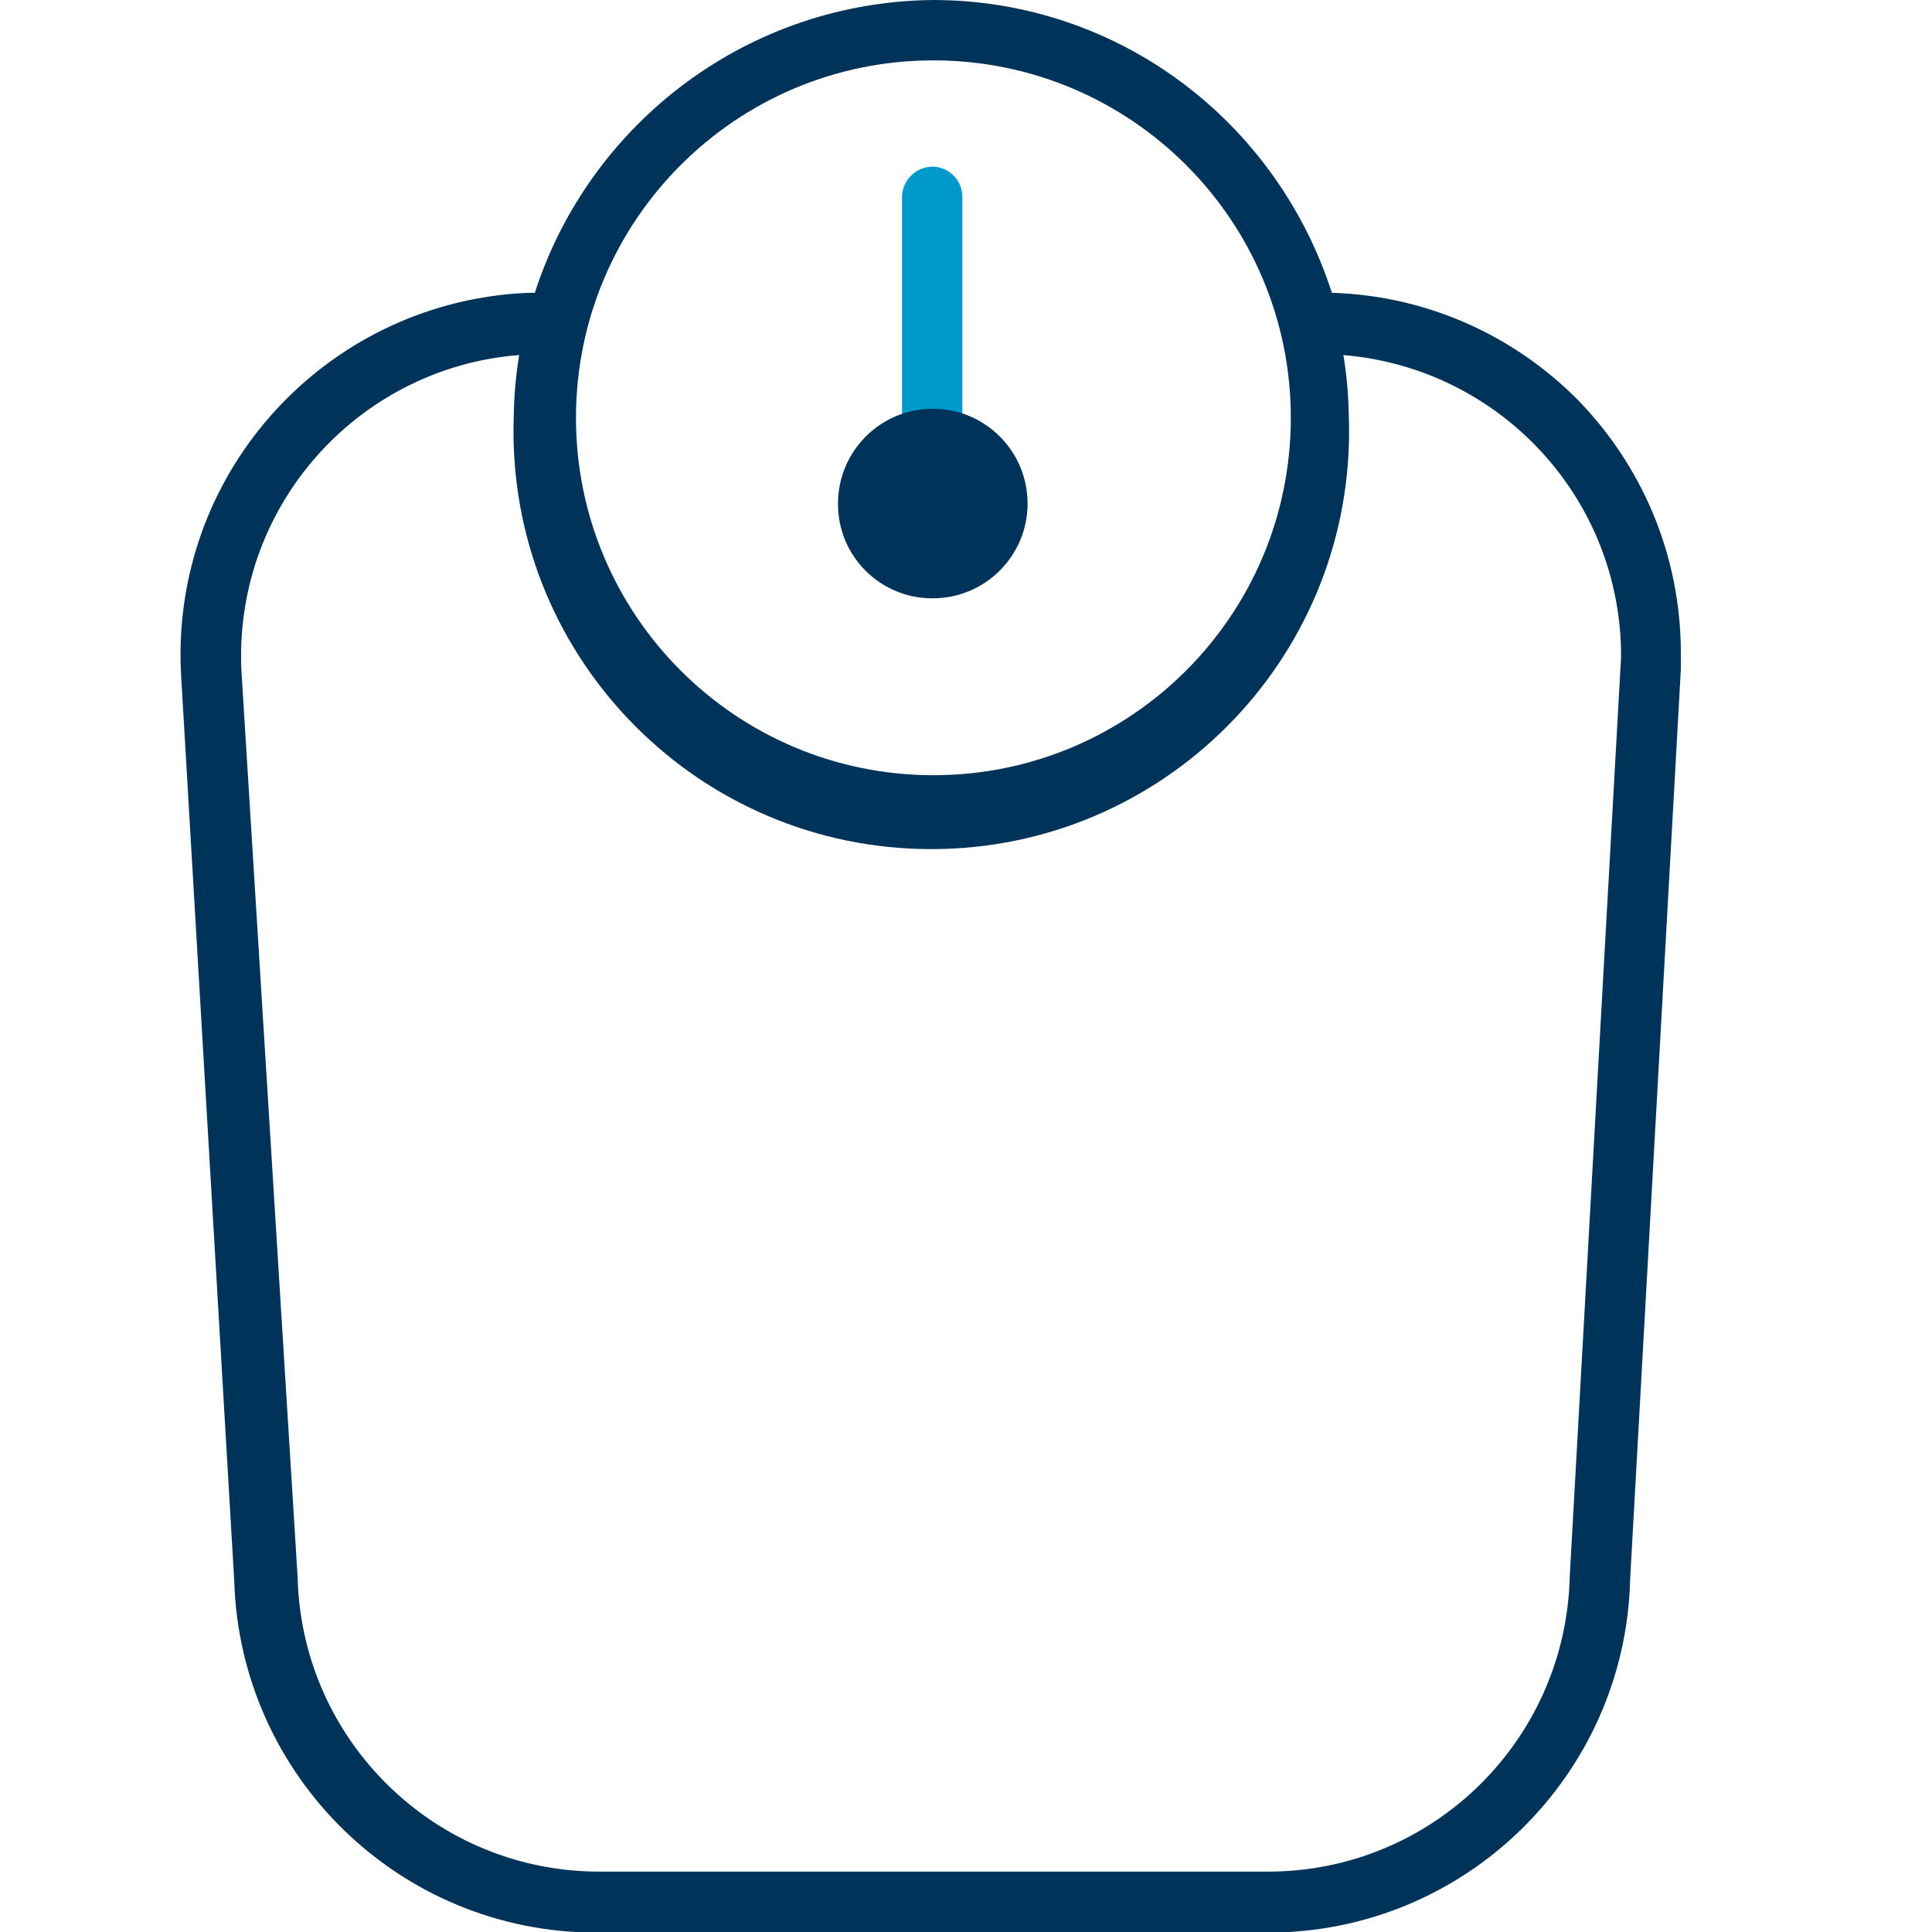 <!-- Generated by IcoMoon.io -->
<svg version="1.1" xmlns="http://www.w3.org/2000/svg" width="32" height="32" viewBox="0 0 32 32">
<title>weight</title>
<path fill="#09c" d="M15.44 8.52c-0.276 0-0.5-0.224-0.5-0.5v0-4.76c0.005-0.274 0.226-0.494 0.499-0.5h0.001c0.276 0 0.5 0.224 0.5 0.5v0 4.74c0 0.006 0 0.013 0 0.020 0 0.276-0.224 0.5-0.5 0.5-0 0-0 0-0 0h0z"></path>
<path fill="#003359" d="M26.12 6.61c-1.043-1.046-2.469-1.709-4.050-1.76l-0.010-0c-0.911-2.831-3.52-4.845-6.599-4.85h-0.001c-3.073 0.028-5.67 2.031-6.586 4.801l-0.014 0.049h-0.11c-3.209 0.133-5.76 2.766-5.76 5.995 0 0.121 0.004 0.242 0.011 0.361l-0.001-0.016 0.88 15c0.1 3.235 2.747 5.82 5.997 5.82 0.001 0 0.002 0 0.003 0h11.12c0.001 0 0.001 0 0.002 0 3.261 0 5.914-2.601 5.998-5.842l0-0.008 0.84-15.070v-0.21c0-0.019 0-0.042 0-0.065 0-1.638-0.657-3.123-1.721-4.206l0.001 0.001zM15.46 1c3.27 0 5.92 2.65 5.92 5.92s-2.65 5.92-5.92 5.92c-3.27 0-5.92-2.65-5.92-5.92 0-0.004 0-0.007 0-0.011v0.001c0.006-3.265 2.654-5.91 5.92-5.91 0 0 0 0 0 0v0zM26 26.11c-0.062 2.714-2.276 4.89-4.999 4.89-0 0-0.001 0-0.001 0h-11.070c-0.001 0-0.001 0-0.002 0-2.716 0-4.926-2.165-4.998-4.863l-0-0.007-0.93-15c-0.005-0.079-0.007-0.172-0.007-0.265 0-2.623 2.020-4.774 4.589-4.983l0.018-0.001c-0.051 0.296-0.084 0.642-0.090 0.994l-0 0.006c-0.003 0.078-0.005 0.17-0.005 0.263 0 3.822 3.098 6.92 6.92 6.92s6.92-3.098 6.92-6.92c0-0.093-0.002-0.185-0.005-0.276l0 0.013c-0.006-0.358-0.038-0.703-0.096-1.040l0.006 0.040c2.584 0.214 4.6 2.363 4.6 4.984 0 0.006 0 0.011-0 0.017v-0.001z"></path>
<path fill="#003359" d="M15.45 9.91c0.867 0 1.57-0.703 1.57-1.57s-0.703-1.57-1.57-1.57c-0.867 0-1.57 0.703-1.57 1.57v0c-0 0.003-0 0.007-0 0.010 0 0.862 0.698 1.56 1.56 1.56 0.004 0 0.007 0 0.011-0h-0.001z"></path>
</svg>
